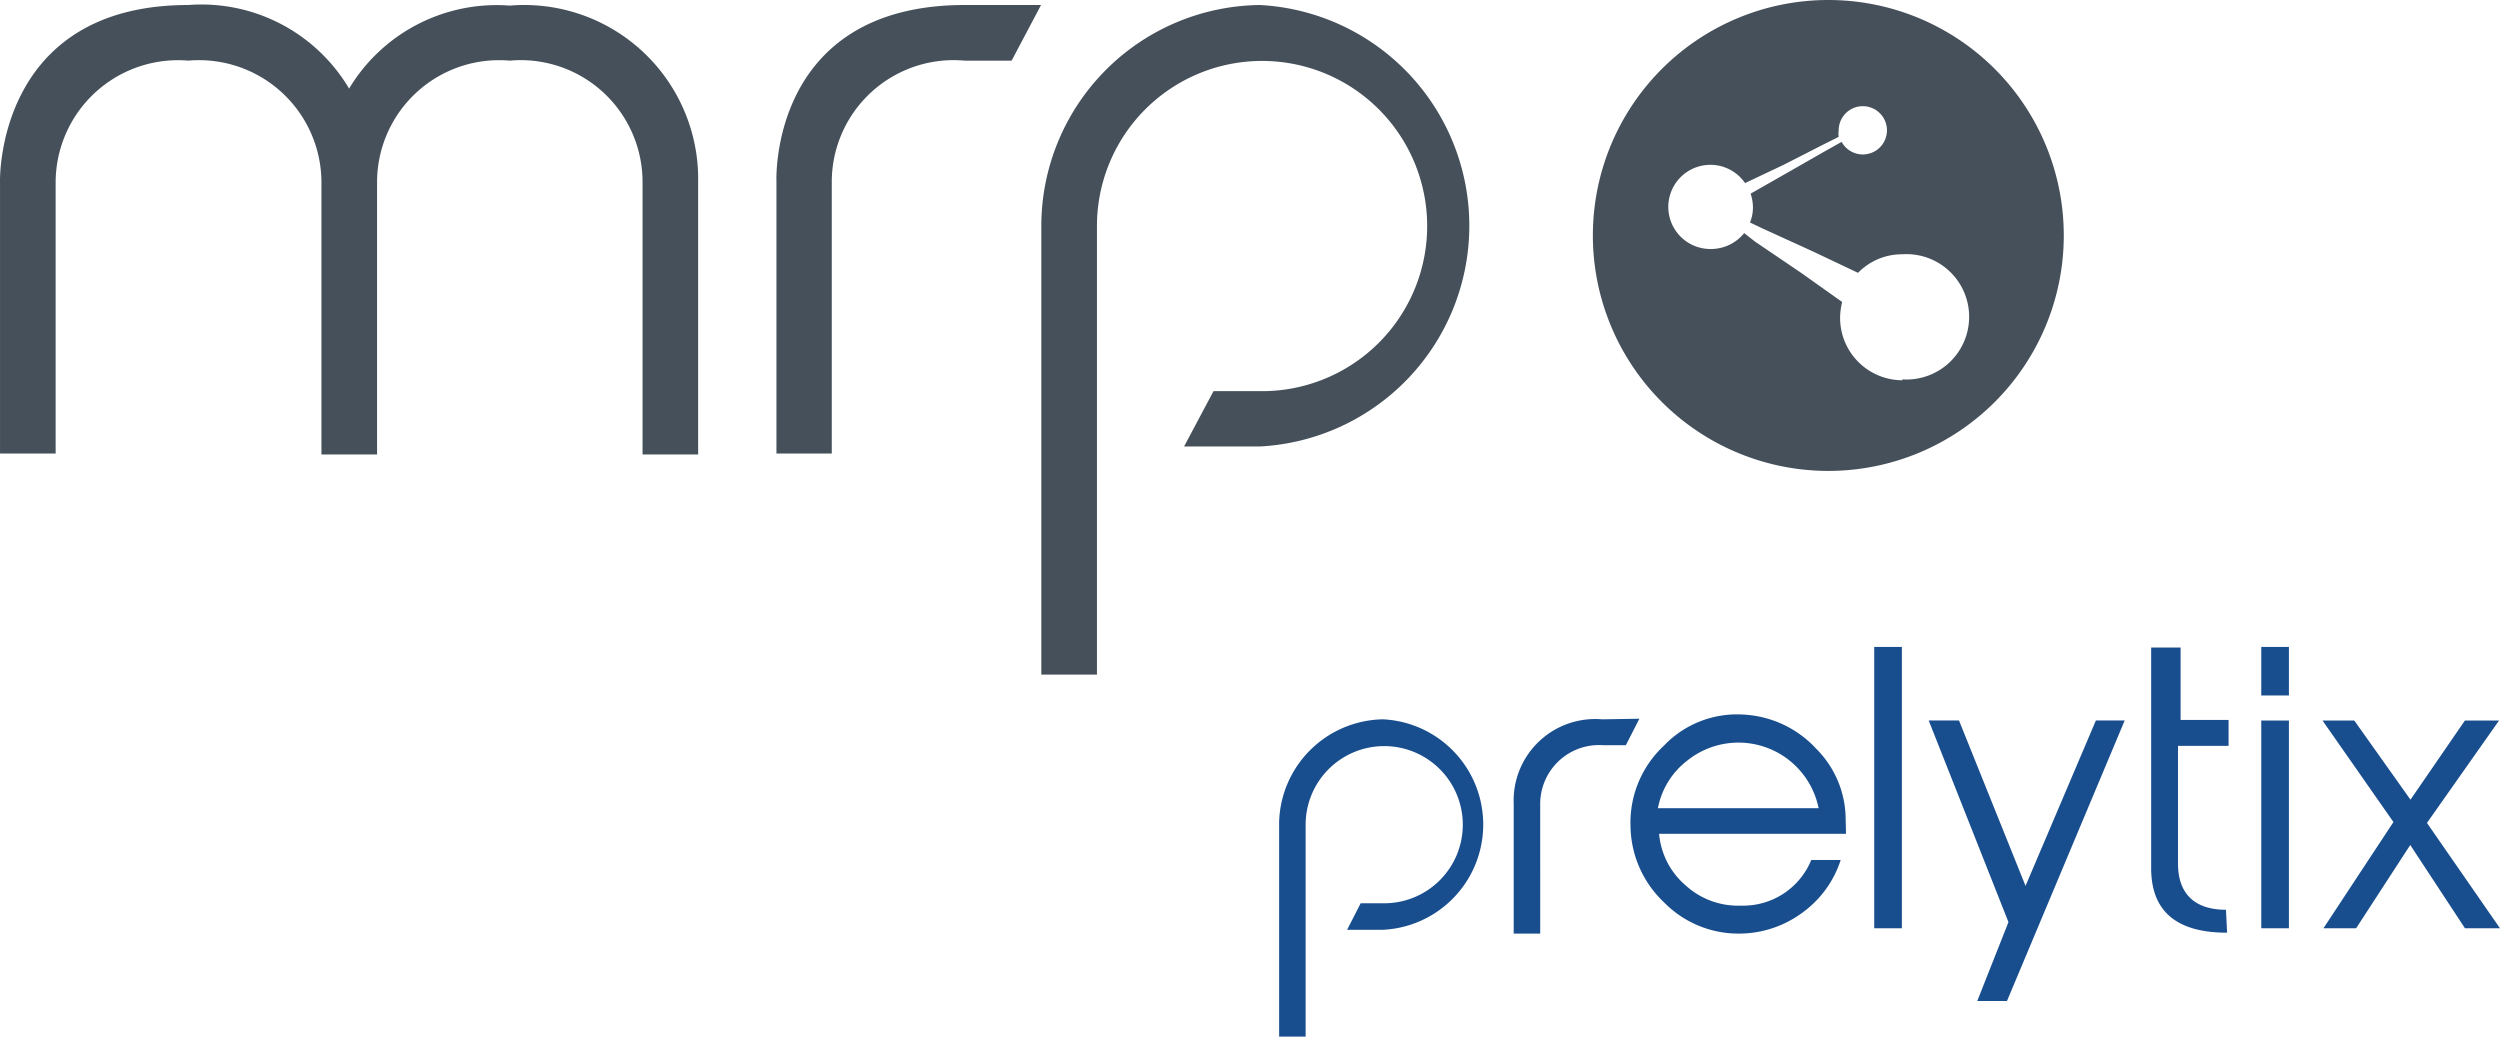 <svg xmlns="http://www.w3.org/2000/svg" viewBox="0 0 512 212.297"><path d="M328.09,147.317a16.697,16.697,0,0,0-18.083,17.36v26.522h5.427V164.677a12.056,12.056,0,0,1,12.022-12.089q.469-.001.936.034h4.581l2.772-5.427Zm-44.785,0a21.64,21.64,0,0,0-21.338,20.976v44.004h5.427V168.896a16.094,16.094,0,1,1,16.093,16.095q-.091,0-.182-.001h-4.641l-2.772,5.427h7.413a21.578,21.578,0,0,0,0-43.098m89.149,18.203a16.752,16.752,0,0,0-26.884-9.765,16.034,16.034,0,0,0-6.027,9.765Zm5.606,5.244H339.784a15.672,15.672,0,0,0,5.485,10.608,15.914,15.914,0,0,0,11.271,4.098,15.069,15.069,0,0,0,14.406-9.342h6.027a21.398,21.398,0,0,1-8.022,10.91,21.761,21.761,0,0,1-12.659,4.159,21.338,21.338,0,0,1-15.491-6.389,21.825,21.825,0,0,1-6.872-15.611,21.518,21.518,0,0,1,6.812-16.455,20.675,20.675,0,0,1,16.455-6.389,21.761,21.761,0,0,1,14.768,6.992,20.495,20.495,0,0,1,6.027,14.346ZM383.84,132.49h5.663v57.623H383.84Zm51.295,15.069L411.031,205.002h-6.088l6.39-16.154-16.335-41.291h6.209l13.622,33.875,14.406-33.875h5.907Zm20.976,43.459q-15.551,0-15.551-13.2V132.61h6.027v14.828h9.825v5.309H446.053v24.107c0,6.027,3.255,9.464,9.825,9.464Zm12.659-.904h-5.663V147.558H468.77Zm0-47.679h-5.663v-9.946H468.77ZM512,190.113h-7.173L493.62,173.056l-11.09,17.058h-6.69l14.335-21.759-14.527-20.796h6.505l11.513,16.214,11.151-16.214h6.992l-14.768,20.976Z" style="fill:#194e8e"/><path d="M142.98,93.068V37.313a35.628,35.628,0,0,0-38.572-36.166A35.262,35.262,0,0,0,71.494,18.144,35.141,35.141,0,0,0,38.58,1.026c-39.54,0-38.577,36.16-38.577,36.16V92.882H11.396V37.493A25.075,25.075,0,0,1,36.382,12.329q1.1-.004,2.197.089A25.075,25.075,0,0,1,65.737,35.222q.093,1.073.095,2.151V93.068H77.224V37.493a25.01,25.01,0,0,1,24.85-25.169q1.169-.007,2.334.094a24.955,24.955,0,0,1,27.085,22.625q.104,1.162.1,2.33V93.068ZM197.592,1.025c-40.144,0-38.577,36.166-38.577,36.166V92.887h11.333V37.433a24.955,24.955,0,0,1,24.794-25.115q1.227-.008,2.451.105h9.584L213.203,1.03Zm60.757,0a45.268,45.268,0,0,0-45.087,45.208v91.922h11.393v-91.8a33.815,33.815,0,1,1,33.875,33.755q-.09,0-.18,0h-9.825L242.496,91.442h15.491a45.268,45.268,0,0,0,0-90.415ZM374.441,0a48.222,48.222,0,1,0,48.222,48.222A48.222,48.222,0,0,0,374.443.001Zm15.19,77.878a12.779,12.779,0,0,1-12.778-12.78l0-.058a14.042,14.042,0,0,1,.422-3.195l-8.494-6.027L359.44,49.489,357.21,47.74a8.74,8.74,0,0,1-6.812,3.255,8.619,8.619,0,1,1,6.992-13.502l7.896-3.737,8.022-4.098,3.255-1.628a4.705,4.705,0,0,1,0-1.326,4.943,4.943,0,1,1,.603,2.351l-3.435,1.929-7.595,4.34-7.612,4.34a9.039,9.039,0,0,1,.482,2.831,8.441,8.441,0,0,1-.603,3.074l2.532,1.206,10.307,4.701,9.282,4.4a12.537,12.537,0,0,1,9.041-3.798,12.839,12.839,0,1,1,0,25.618Z" style="fill:#45505b"/></svg>
